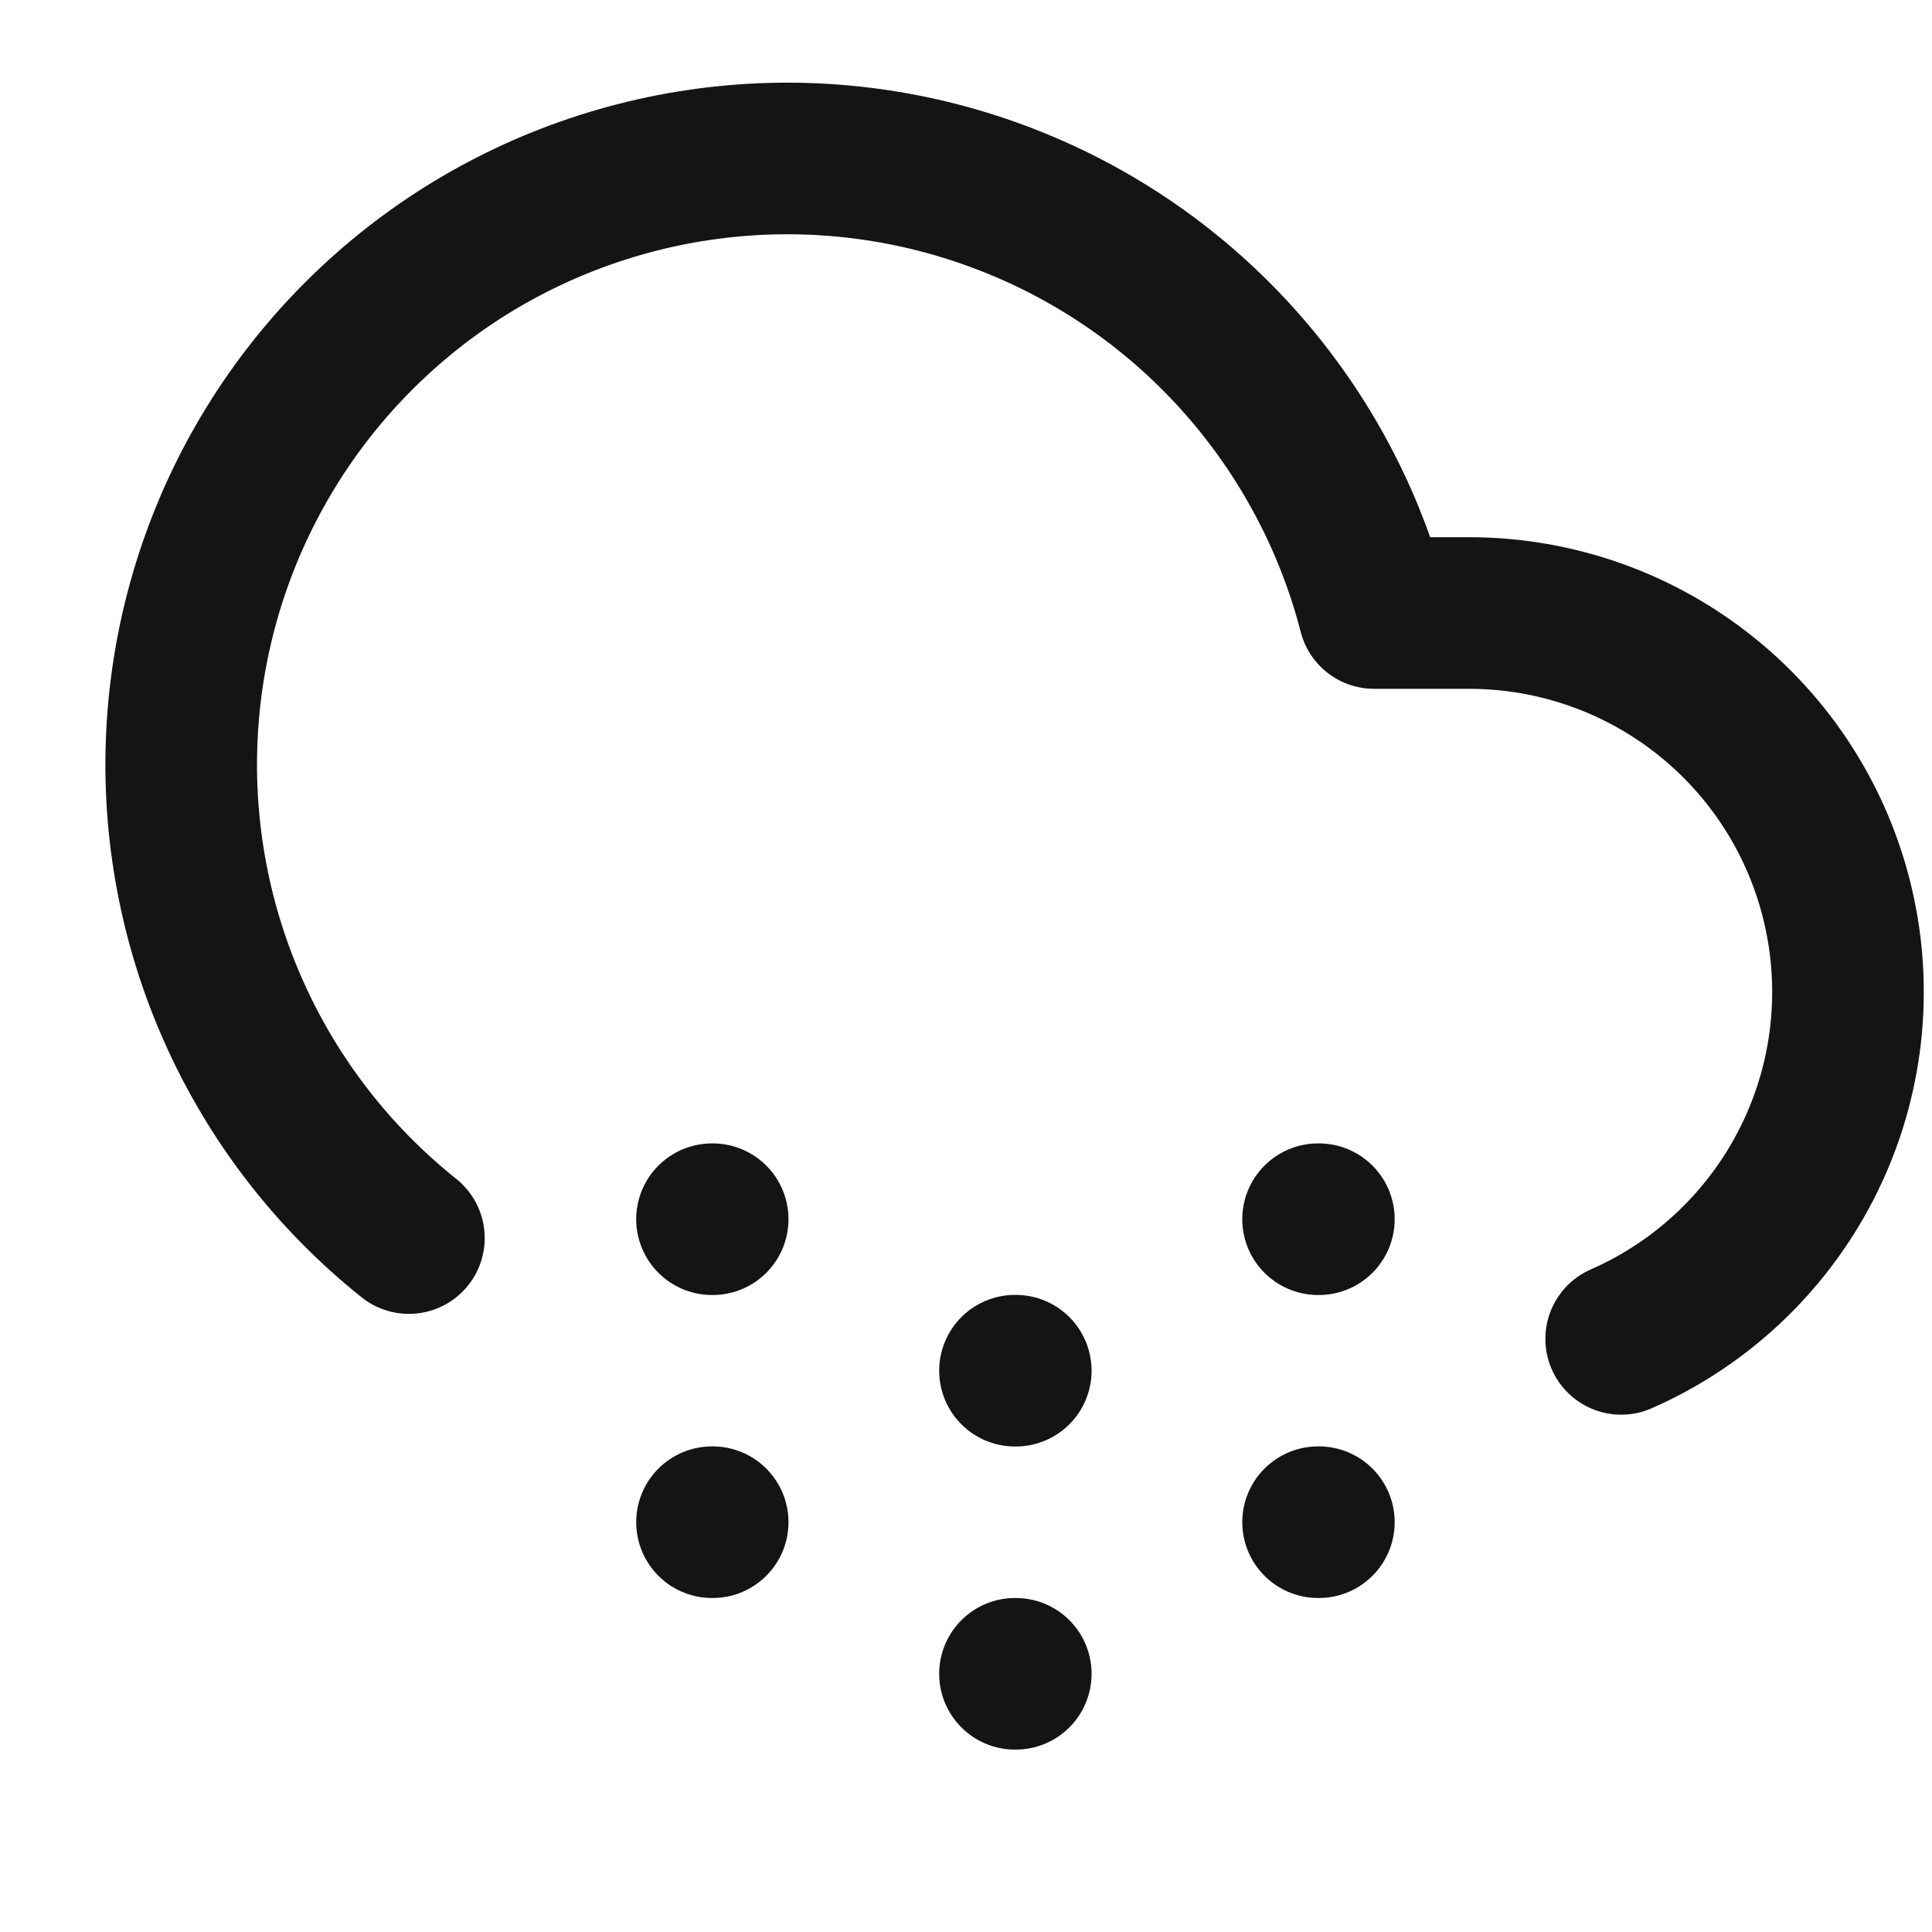 <svg width="17" height="17" viewBox="0 0 17 17" fill="none" xmlns="http://www.w3.org/2000/svg">
<g clip-path="url(#clip0_481_1849)">
<path d="M14.265 11.781C14.965 11.474 15.539 10.935 15.89 10.255C16.241 9.575 16.347 8.795 16.19 8.046C16.034 7.298 15.625 6.625 15.031 6.142C14.438 5.659 13.696 5.395 12.931 5.394H12.091C11.88 4.576 11.477 3.82 10.916 3.188C10.355 2.555 9.652 2.066 8.864 1.759C8.077 1.452 7.228 1.336 6.387 1.422C5.546 1.508 4.738 1.792 4.028 2.251C3.319 2.711 2.729 3.332 2.307 4.064C1.885 4.796 1.643 5.618 1.601 6.463C1.559 7.307 1.718 8.149 2.065 8.919C2.412 9.69 2.938 10.367 3.598 10.894" stroke="#141413" stroke-width="1.334" stroke-linecap="round" stroke-linejoin="round"/>
<path d="M6.265 10.728H6.271" stroke="#141413" stroke-width="1.334" stroke-linecap="round" stroke-linejoin="round"/>
<path d="M6.265 13.394H6.271" stroke="#141413" stroke-width="1.334" stroke-linecap="round" stroke-linejoin="round"/>
<path d="M8.931 12.061H8.938" stroke="#141413" stroke-width="1.334" stroke-linecap="round" stroke-linejoin="round"/>
<path d="M8.931 14.728H8.938" stroke="#141413" stroke-width="1.334" stroke-linecap="round" stroke-linejoin="round"/>
<path d="M11.598 10.728H11.605" stroke="#141413" stroke-width="1.334" stroke-linecap="round" stroke-linejoin="round"/>
<path d="M11.598 13.394H11.605" stroke="#141413" stroke-width="1.334" stroke-linecap="round" stroke-linejoin="round"/>
</g>
<defs>
<clipPath id="clip0_481_1849">
<rect width="16" height="16" fill="white" transform="translate(0.931 0.061)"/>
</clipPath>
</defs>
</svg>

